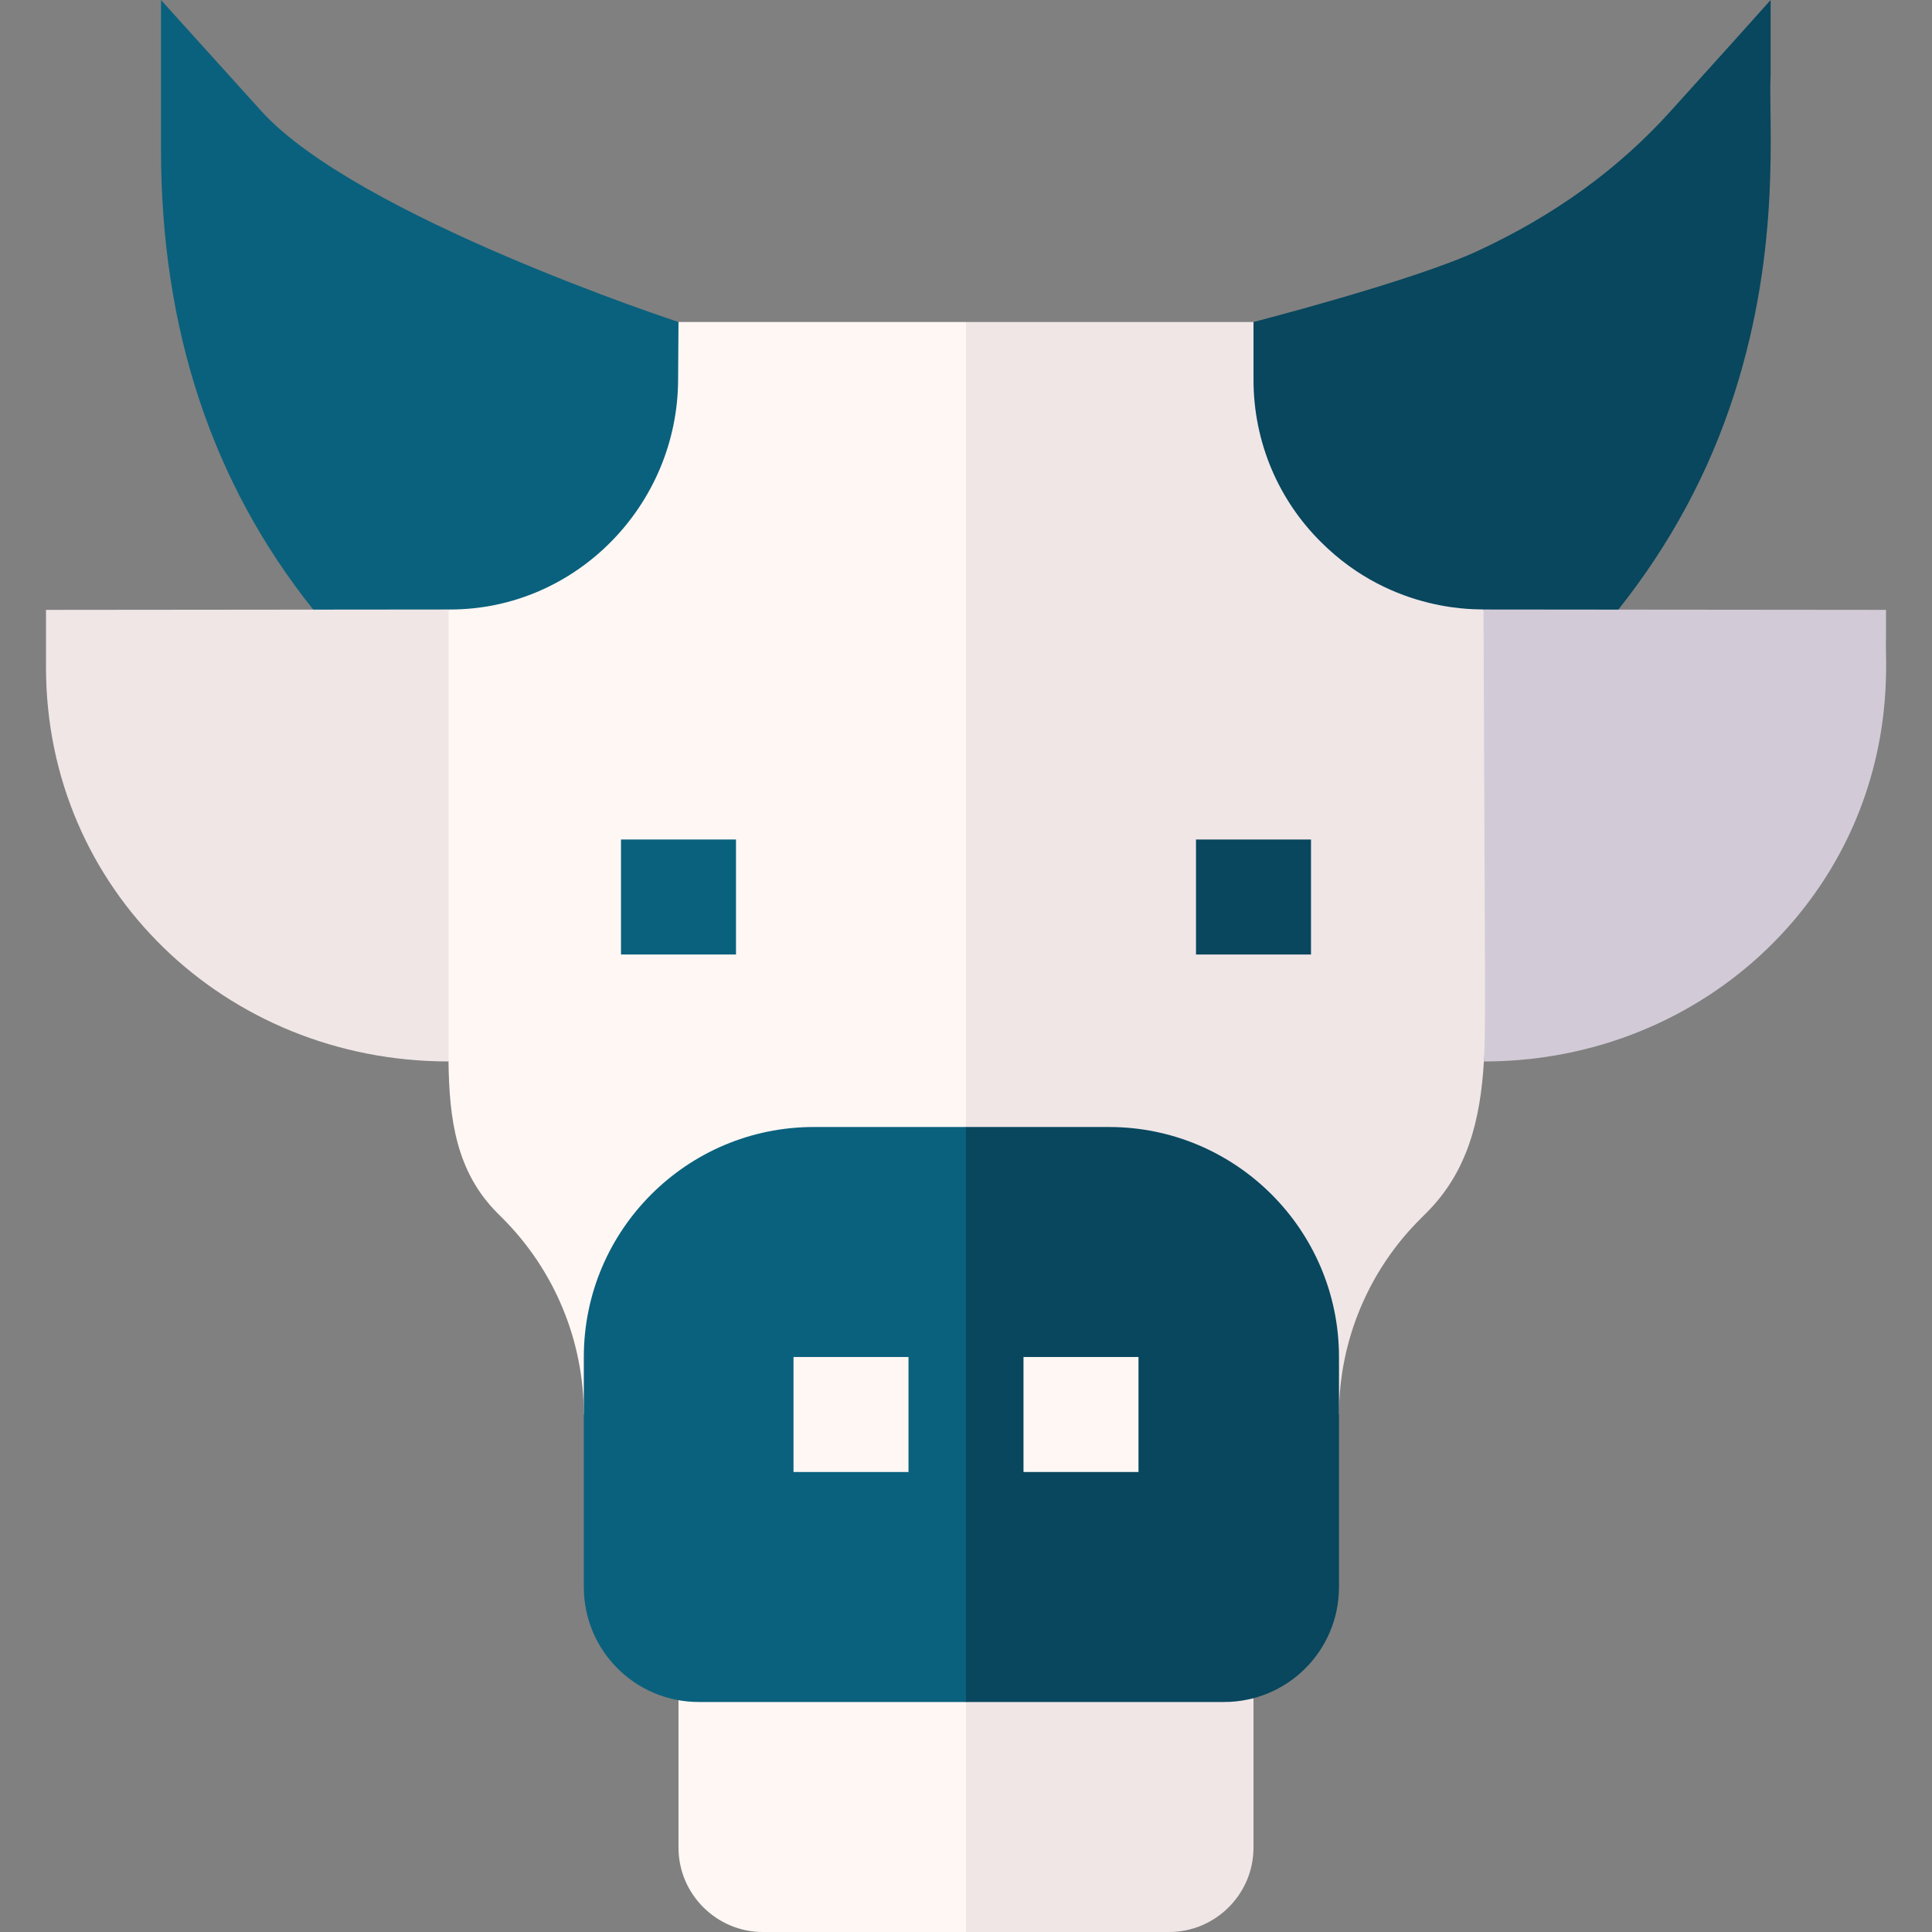 <svg id="Capa_1" enable-background="new 0 0 504 504" height="512" viewBox="0 0 504 504" width="512" xmlns="http://www.w3.org/2000/svg"><rect x="0" y="0" width="504" height="504" fill="#808080" stroke="none"/><g><path d="m177 443.5v38.5c0 12.1 9.9 22 22 22h53l10-30-10-30-34.9-10s-39.2 9.7-40.1 9.5z" fill="#fff7f4"/><path d="m327 482c0-13.6 0-25.4 0-39-1.2.3-41.4-9-41.4-9l-33.6 10v60h53c12.1 0 22-9.9 22-22z" fill="#f0e6e6"/><path d="m252 294 10-105-10-105c-20.2 0-63.2 0-75 0l-60 75-10 61.6 10 56.3c.2 15.1 2 28.8 12.8 39.6.1.1 1.4 1.4 1.3 1.3 13.6 13.6 21.2 32 21.2 51.2z" fill="#fff7f4"/><path d="m349.3 369c0-19.2 7.7-37.6 21.3-51.1.1-.1 1.5-1.5 1.4-1.4 10.8-10.7 14.2-24.3 15.1-39.6.3-4.9 10.1-66.5 10.1-66.5l-10.2-51.4-60-75c-20.2 0-63.2 0-75 0v210z" fill="#f0e6e6"/><path d="m162 219h30v30h-30z" fill="#0a617d"/><path d="m312 249h30c0-10.5 0-19.5 0-30-10.5 0-19.5 0-30 0v15z" fill="#08475e"/><path d="m212.3 294c-33.1 0-60 26.9-60 60v60c0 16.6 13.4 30 30 30h69.7l10-75-10-75c-13.9 0-25.8 0-39.7 0z" fill="#0a617d"/><path d="m349.3 414c0-7.3 0-52.7 0-60 0-33.1-26.9-60-60-60-13 0-24.3 0-37.3 0v150h67.3c16.6 0 30-13.4 30-30z" fill="#08475e"/><path d="m207 354h30v30h-30z" fill="#fff7f4"/><path d="m267 354h30v30h-30z" fill="#fff7f4"/><path d="m177 84s-84-27.5-108.9-55.1l-26.1-28.9v39c0 46.8 13.3 87 39.7 120l17.8 10 17.4-10h.5c32.9 0 59.5-27.3 59.5-60.2z" fill="#0a617d"/><path d="m117 159-105 .1v15c0 58 46.9 102.8 105 102.8z" fill="#f0e6e6"/><path d="m435.9 28.9c-13.6 15.1-30.2 27.2-50.5 36.6-16.8 7.8-58.4 18.5-58.4 18.5v15c0 16.6 6.7 31.6 17.6 42.4 19 19 41.8 17.4 42.4 17.6l17.6 10 17.6-10c13.5-17 23.7-35.8 30.3-56.5 12.3-38.5 8.8-70.7 9.4-83v-19.5c-9 10.1-16.9 18.8-26 28.9z" fill="#08475e"/><path d="m387.1 276.9c44.1 0 81.4-25.9 97-63 9.9-23.6 7.6-43.1 7.9-47.3v-7.5c-12.8 0-92.2-.1-105-.1.4 104 .6 108.7.1 117.9z" fill="#d2cbd7"/></g></svg>